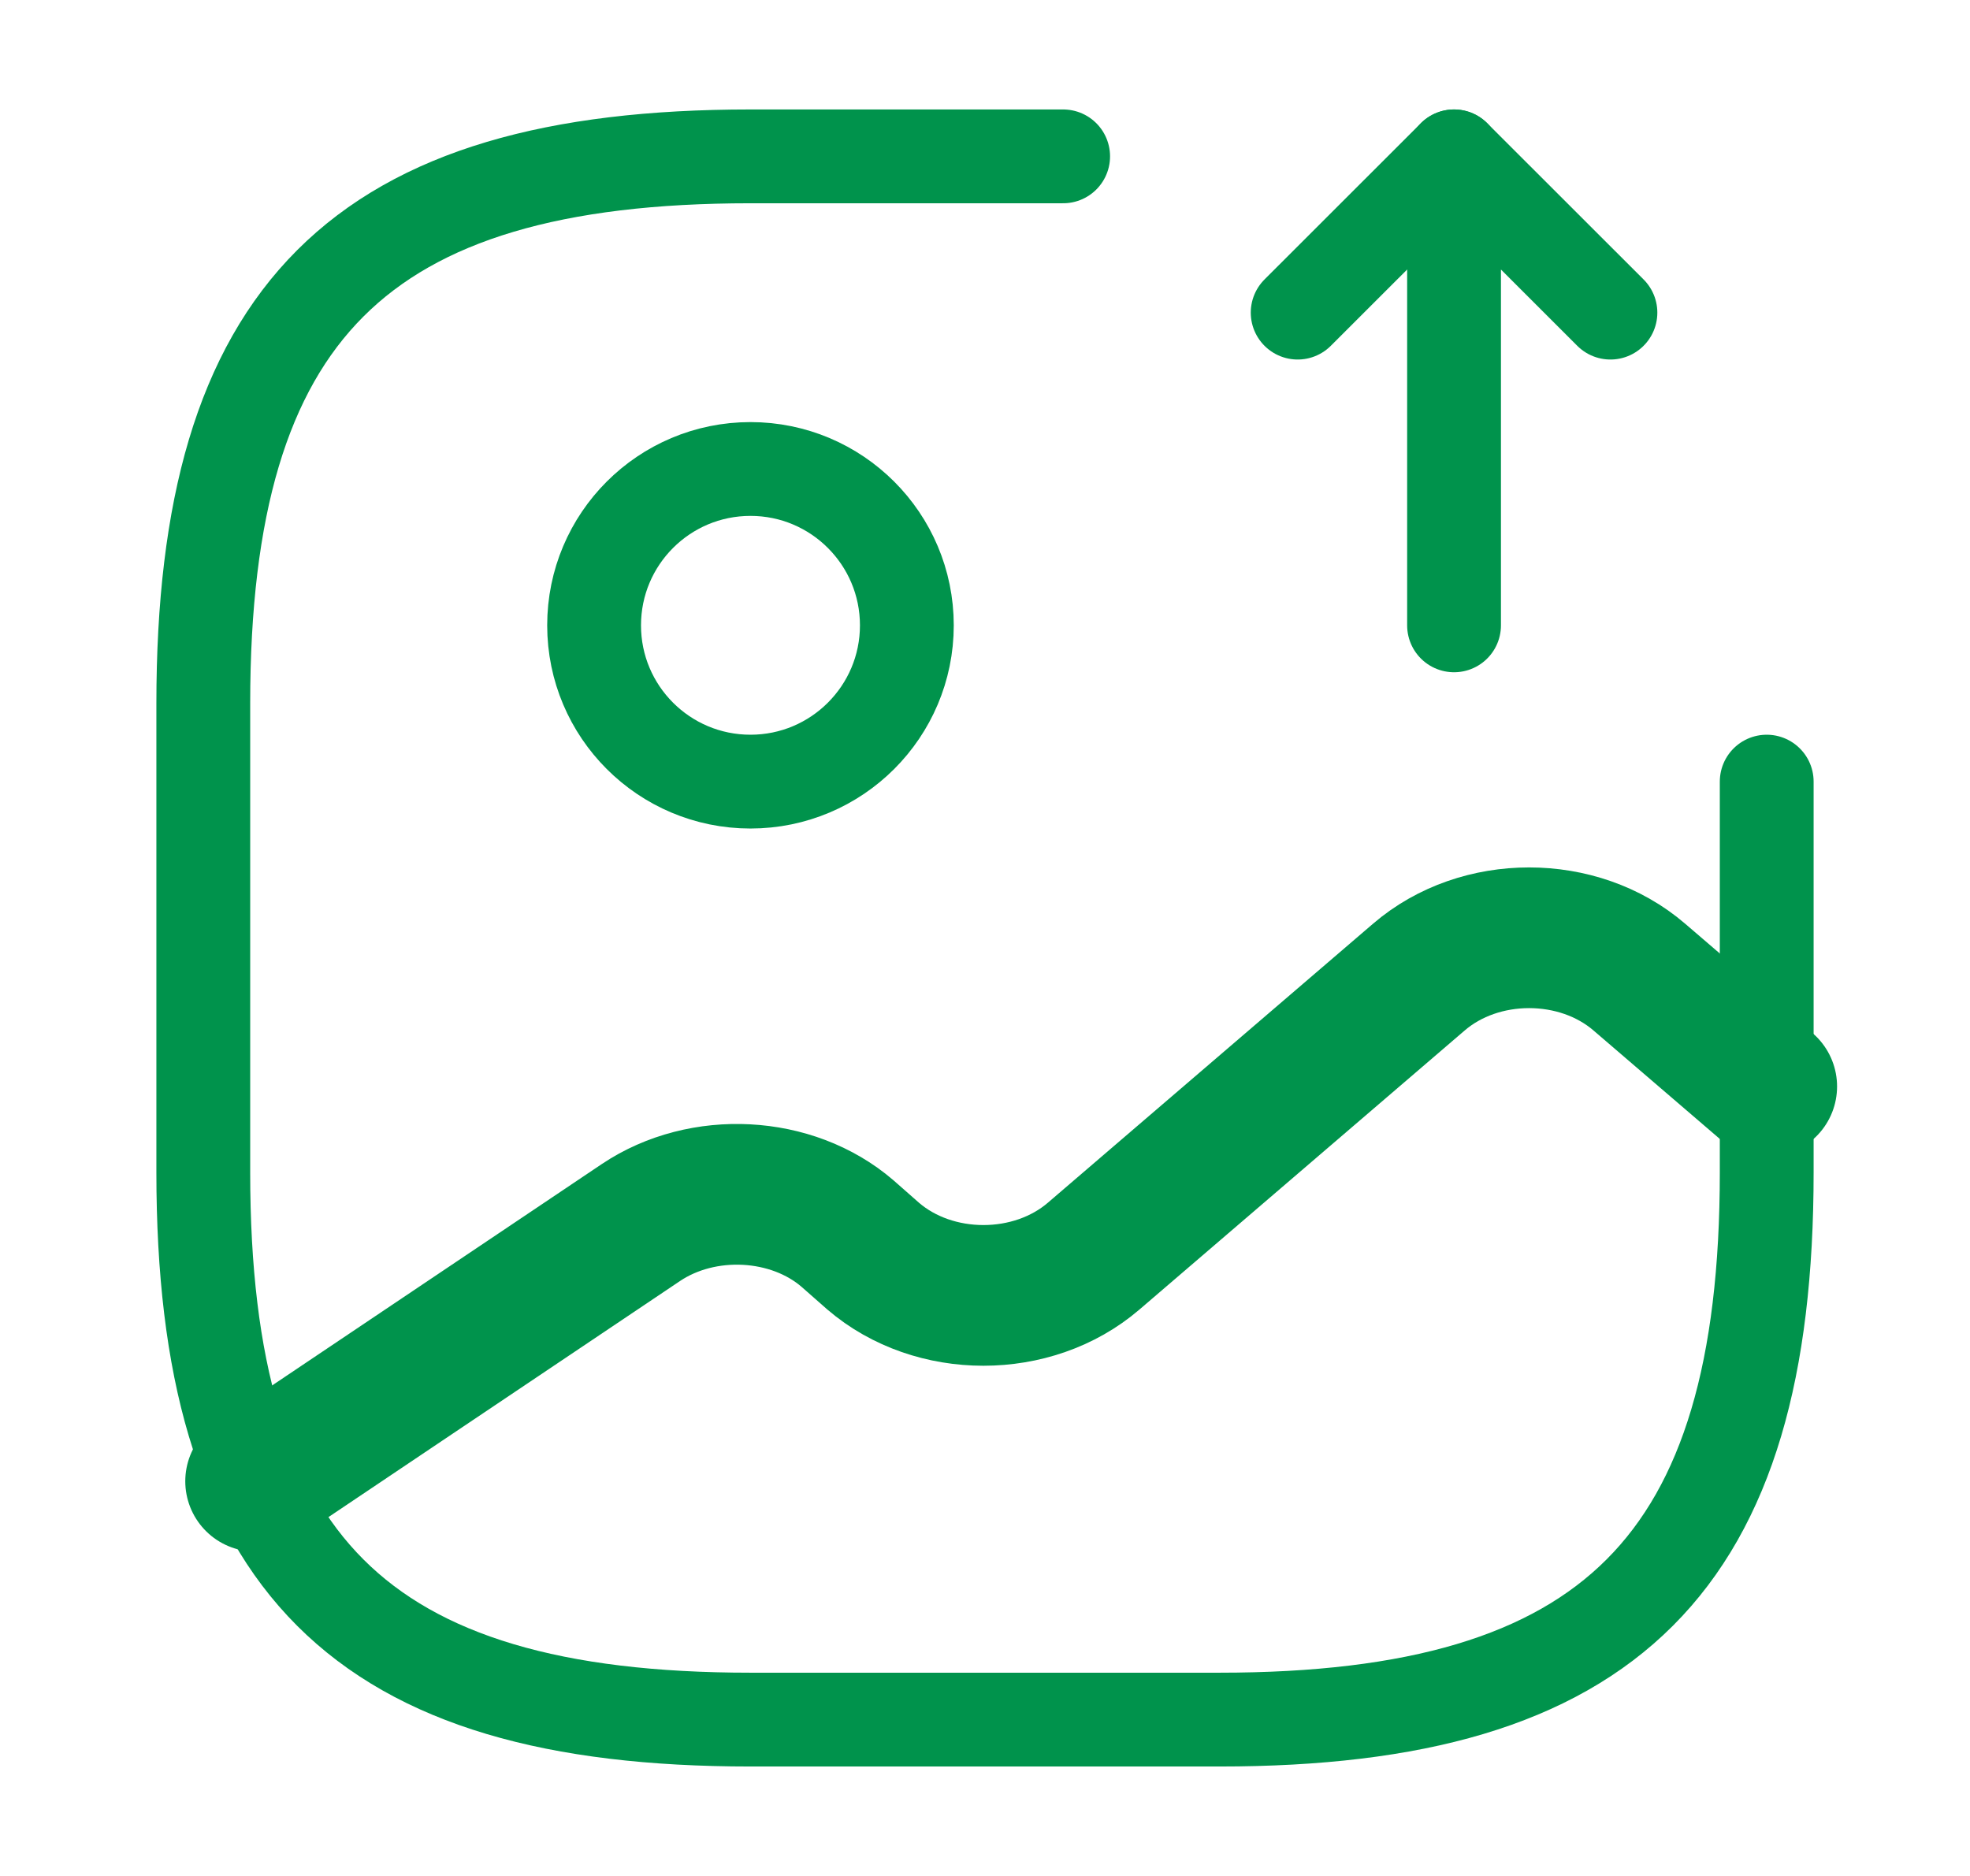 <svg width="21" height="20" viewBox="0 0 21 20" fill="none" xmlns="http://www.w3.org/2000/svg">
<g id="vuesax/linear/gallery-export">
<g id="gallery-export">
<path id="Vector" d="M8 8.333C8.92 8.333 9.667 7.587 9.667 6.667C9.667 5.746 8.92 5 8 5C7.079 5 6.333 5.746 6.333 6.667C6.333 7.587 7.079 8.333 8 8.333Z" stroke="#00934C" stroke-linecap="round" stroke-linejoin="round"/>
<path id="Vector_2" d="M11.333 1.667H8C3.833 1.667 2.167 3.333 2.167 7.5V12.5C2.167 16.667 3.833 18.333 8 18.333H13C17.167 18.333 18.833 16.667 18.833 12.5V8.333" stroke="#00934C" stroke-linecap="round" stroke-linejoin="round"/>
<path id="Vector_3" d="M15.5 6.667V1.667L17.167 3.333" stroke="#00934C" stroke-linecap="round" stroke-linejoin="round"/>
<path id="Vector_4" d="M15.5 1.667L13.833 3.333" stroke="#00934C" stroke-linecap="round" stroke-linejoin="round"/>
<path id="Vector_5" d="M2.725 15.792L6.833 13.033C7.492 12.592 8.442 12.642 9.033 13.15L9.308 13.392C9.958 13.95 11.008 13.95 11.658 13.392L15.125 10.417C15.775 9.858 16.825 9.858 17.475 10.417L18.833 11.583" stroke="#00934C" stroke-width="1.5" stroke-linecap="round" stroke-linejoin="round"/>
</g>
</g>
</svg>
